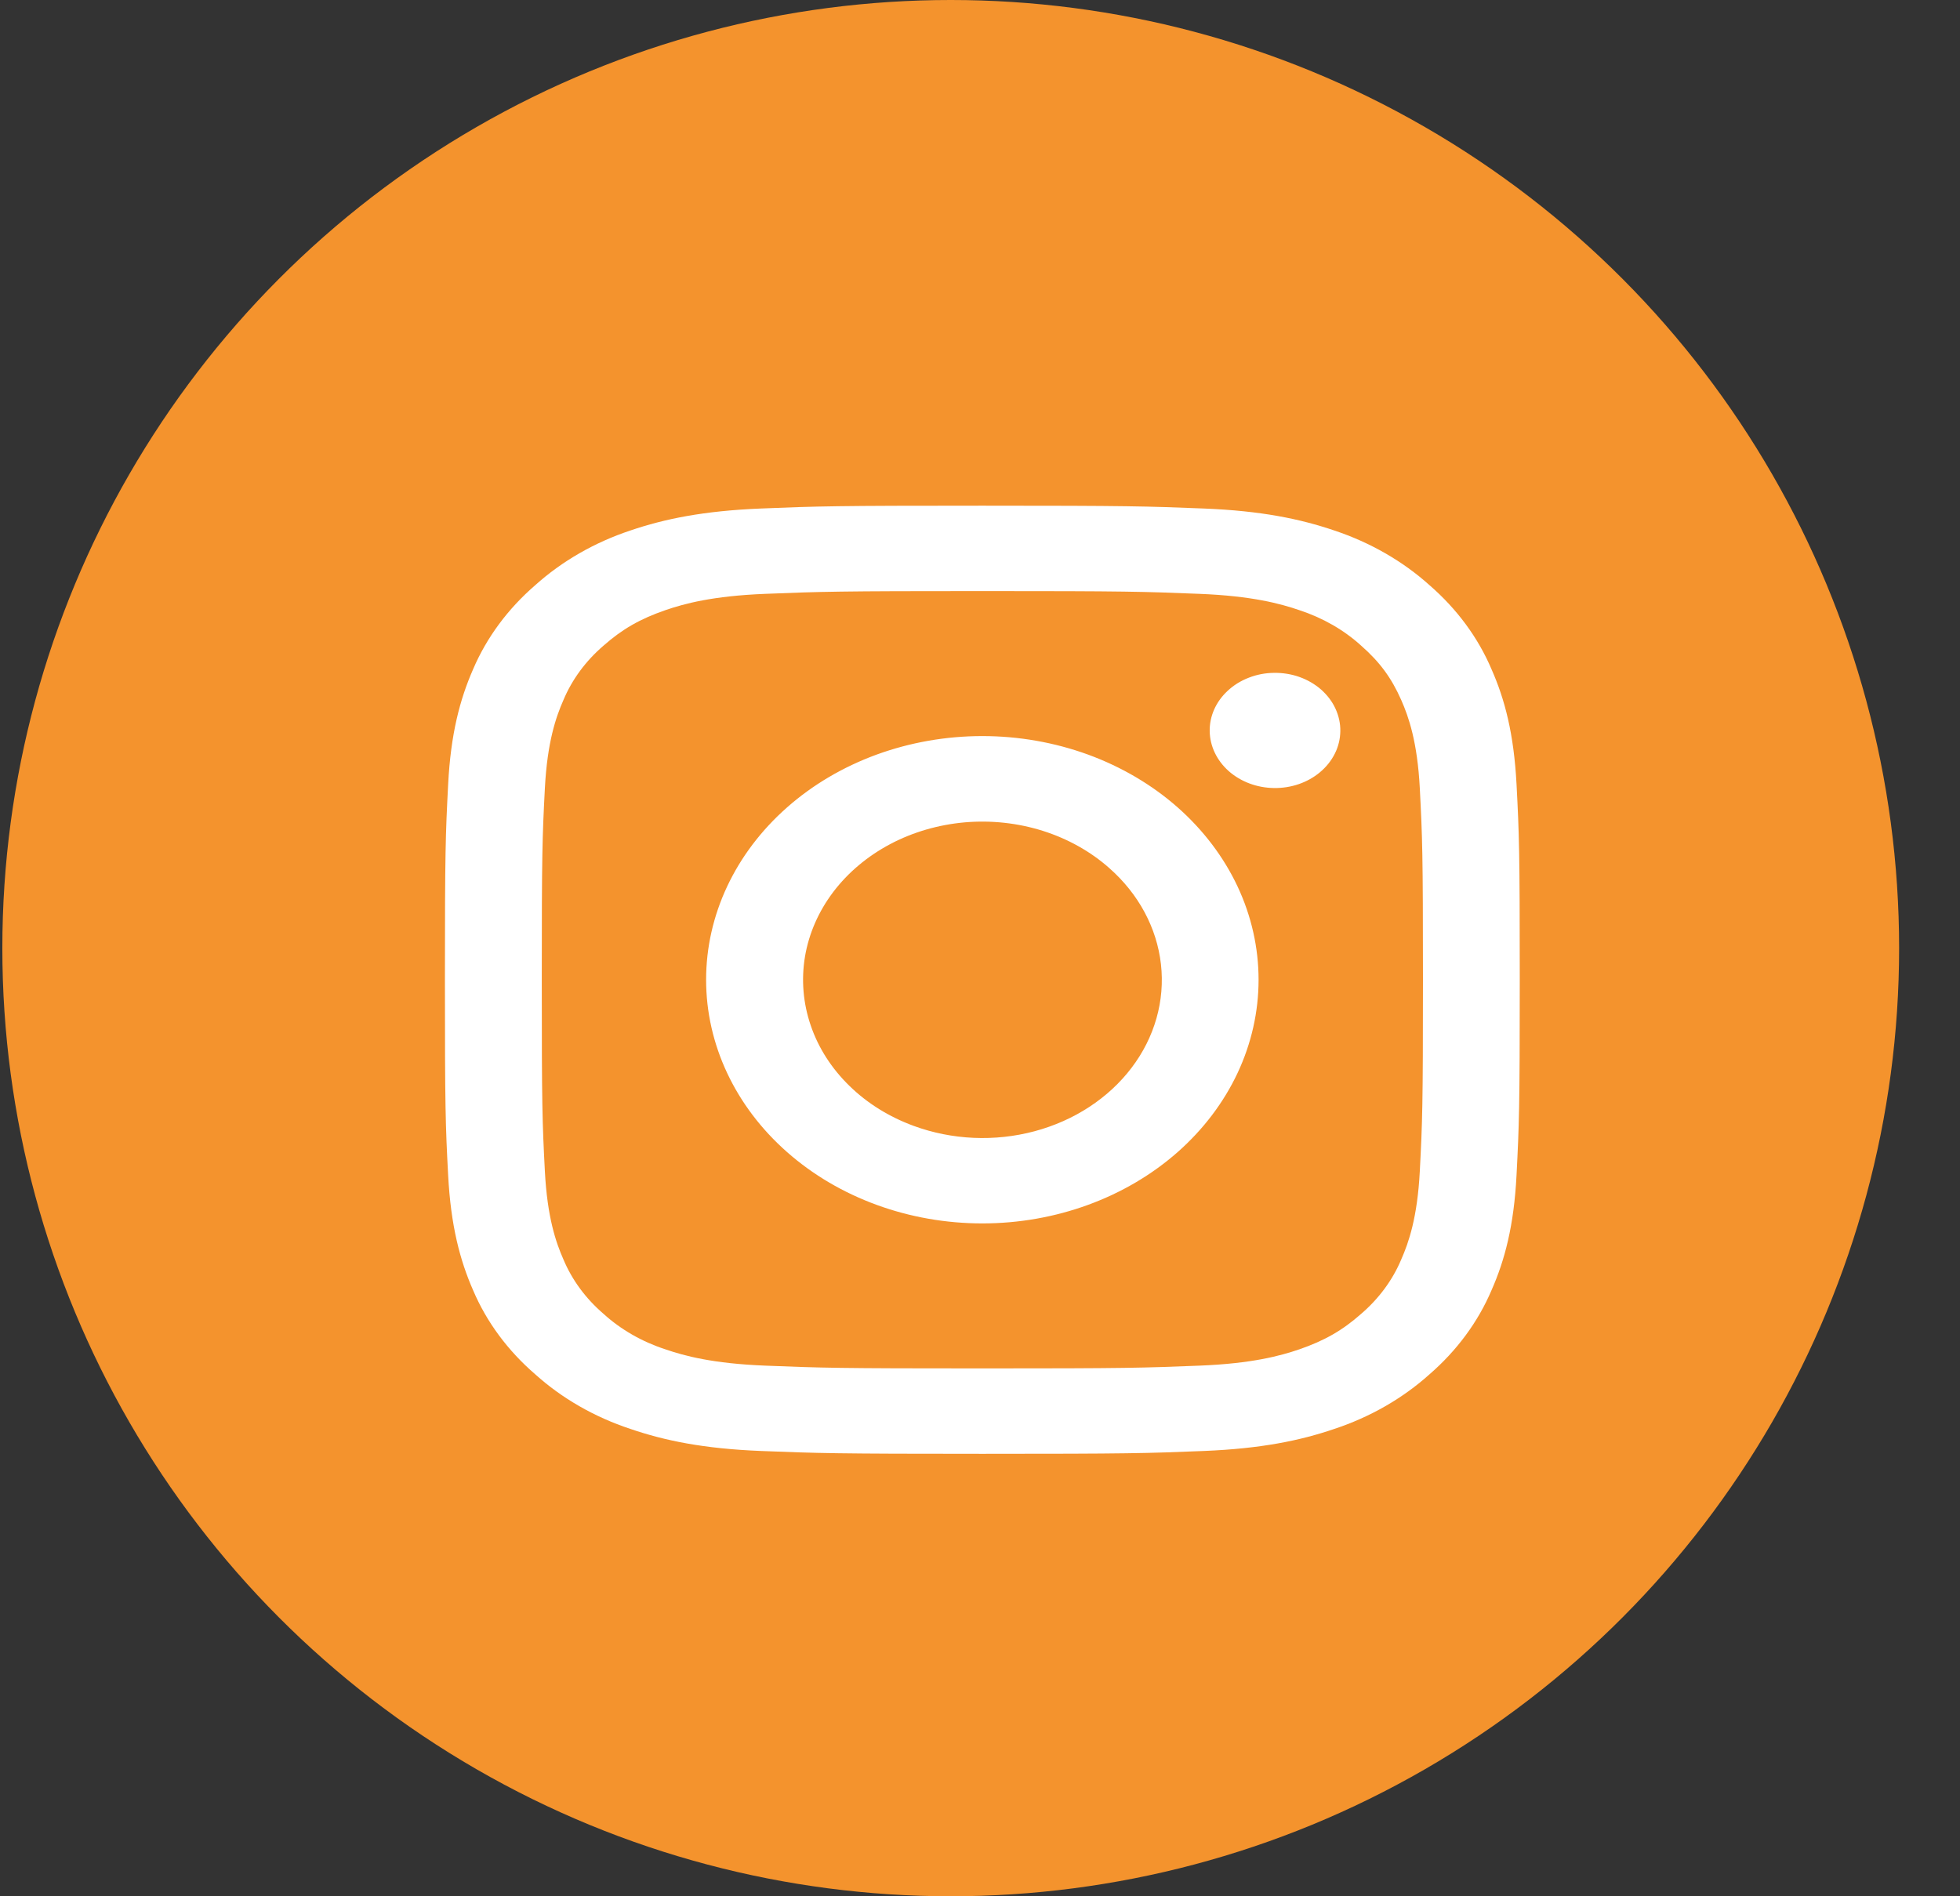 <svg width="31" height="30" viewBox="0 0 31 30" fill="none" xmlns="http://www.w3.org/2000/svg">
<rect x="0" y="0" width="31" height="30" fill="#333333" stroke="none"/>
<circle cx="15.037" cy="15" r="15" fill="#F4932D"/>
<path fill-rule="evenodd" clip-rule="evenodd" d="M12.033 8.045C12.939 8.008 13.228 8 15.537 8C17.846 8 18.135 8.009 19.041 8.045C19.946 8.081 20.564 8.209 21.105 8.393C21.672 8.582 22.186 8.877 22.611 9.259C23.043 9.634 23.377 10.086 23.59 10.587C23.801 11.064 23.944 11.61 23.986 12.407C24.028 13.208 24.037 13.463 24.037 15.5C24.037 17.537 24.027 17.792 23.986 18.592C23.945 19.39 23.801 19.935 23.59 20.413C23.377 20.913 23.043 21.366 22.611 21.741C22.186 22.123 21.672 22.418 21.105 22.606C20.564 22.791 19.946 22.918 19.042 22.955C18.135 22.992 17.846 23 15.537 23C13.228 23 12.939 22.991 12.033 22.955C11.129 22.919 10.511 22.791 9.97 22.606C9.402 22.418 8.888 22.123 8.464 21.741C8.031 21.367 7.696 20.914 7.483 20.413C7.274 19.936 7.13 19.39 7.088 18.593C7.046 17.792 7.037 17.537 7.037 15.5C7.037 13.463 7.047 13.208 7.088 12.409C7.129 11.61 7.274 11.064 7.483 10.587C7.697 10.086 8.032 9.633 8.464 9.259C8.889 8.877 9.402 8.582 9.969 8.393C10.51 8.209 11.128 8.082 12.032 8.045H12.033ZM18.972 9.395C18.076 9.359 17.807 9.351 15.537 9.351C13.268 9.351 12.999 9.359 12.102 9.395C11.273 9.428 10.823 9.55 10.524 9.653C10.127 9.79 9.844 9.951 9.546 10.214C9.264 10.456 9.047 10.751 8.911 11.076C8.794 11.341 8.656 11.738 8.618 12.469C8.577 13.26 8.569 13.498 8.569 15.5C8.569 17.503 8.577 17.74 8.618 18.531C8.656 19.262 8.794 19.659 8.911 19.924C9.047 20.249 9.264 20.544 9.546 20.786C9.82 21.035 10.155 21.227 10.524 21.347C10.823 21.45 11.273 21.572 12.102 21.605C12.999 21.641 13.267 21.649 15.537 21.649C17.807 21.649 18.076 21.641 18.972 21.605C19.801 21.572 20.251 21.45 20.551 21.347C20.947 21.21 21.231 21.049 21.528 20.786C21.81 20.544 22.027 20.249 22.163 19.924C22.28 19.659 22.418 19.262 22.456 18.531C22.497 17.74 22.506 17.503 22.506 15.5C22.506 13.498 22.497 13.26 22.456 12.469C22.418 11.738 22.28 11.341 22.163 11.076C22.009 10.727 21.826 10.476 21.528 10.214C21.254 9.965 20.92 9.774 20.551 9.653C20.251 9.55 19.801 9.428 18.972 9.395V9.395ZM14.451 17.812C15.058 18.035 15.733 18.065 16.362 17.897C16.99 17.729 17.533 17.374 17.898 16.892C18.263 16.411 18.427 15.832 18.362 15.255C18.297 14.679 18.008 14.14 17.542 13.731C17.246 13.469 16.887 13.269 16.492 13.144C16.098 13.02 15.677 12.974 15.259 13.01C14.842 13.047 14.439 13.164 14.08 13.354C13.72 13.545 13.413 13.803 13.18 14.11C12.947 14.418 12.794 14.767 12.732 15.133C12.671 15.499 12.702 15.873 12.824 16.227C12.945 16.581 13.154 16.906 13.436 17.18C13.717 17.455 14.064 17.67 14.451 17.812ZM12.448 12.774C12.853 12.416 13.335 12.132 13.865 11.938C14.395 11.745 14.963 11.645 15.537 11.645C16.111 11.645 16.679 11.745 17.209 11.938C17.739 12.132 18.221 12.416 18.627 12.774C19.032 13.132 19.354 13.557 19.574 14.025C19.793 14.492 19.906 14.994 19.906 15.5C19.906 16.006 19.793 16.508 19.574 16.975C19.354 17.443 19.032 17.868 18.627 18.226C17.807 18.949 16.696 19.355 15.537 19.355C14.378 19.355 13.267 18.949 12.448 18.226C11.628 17.503 11.168 16.522 11.168 15.5C11.168 14.478 11.628 13.497 12.448 12.774V12.774ZM20.875 12.219C20.976 12.135 21.056 12.035 21.112 11.923C21.168 11.812 21.197 11.691 21.199 11.569C21.201 11.447 21.175 11.326 21.123 11.213C21.072 11.1 20.994 10.998 20.897 10.911C20.799 10.825 20.683 10.757 20.555 10.711C20.427 10.665 20.289 10.643 20.151 10.645C20.013 10.646 19.877 10.672 19.75 10.722C19.623 10.771 19.509 10.842 19.415 10.931C19.23 11.103 19.129 11.332 19.133 11.569C19.137 11.806 19.246 12.033 19.436 12.201C19.626 12.368 19.882 12.464 20.151 12.467C20.42 12.471 20.68 12.382 20.875 12.219V12.219Z" fill="white"/>
</svg>
